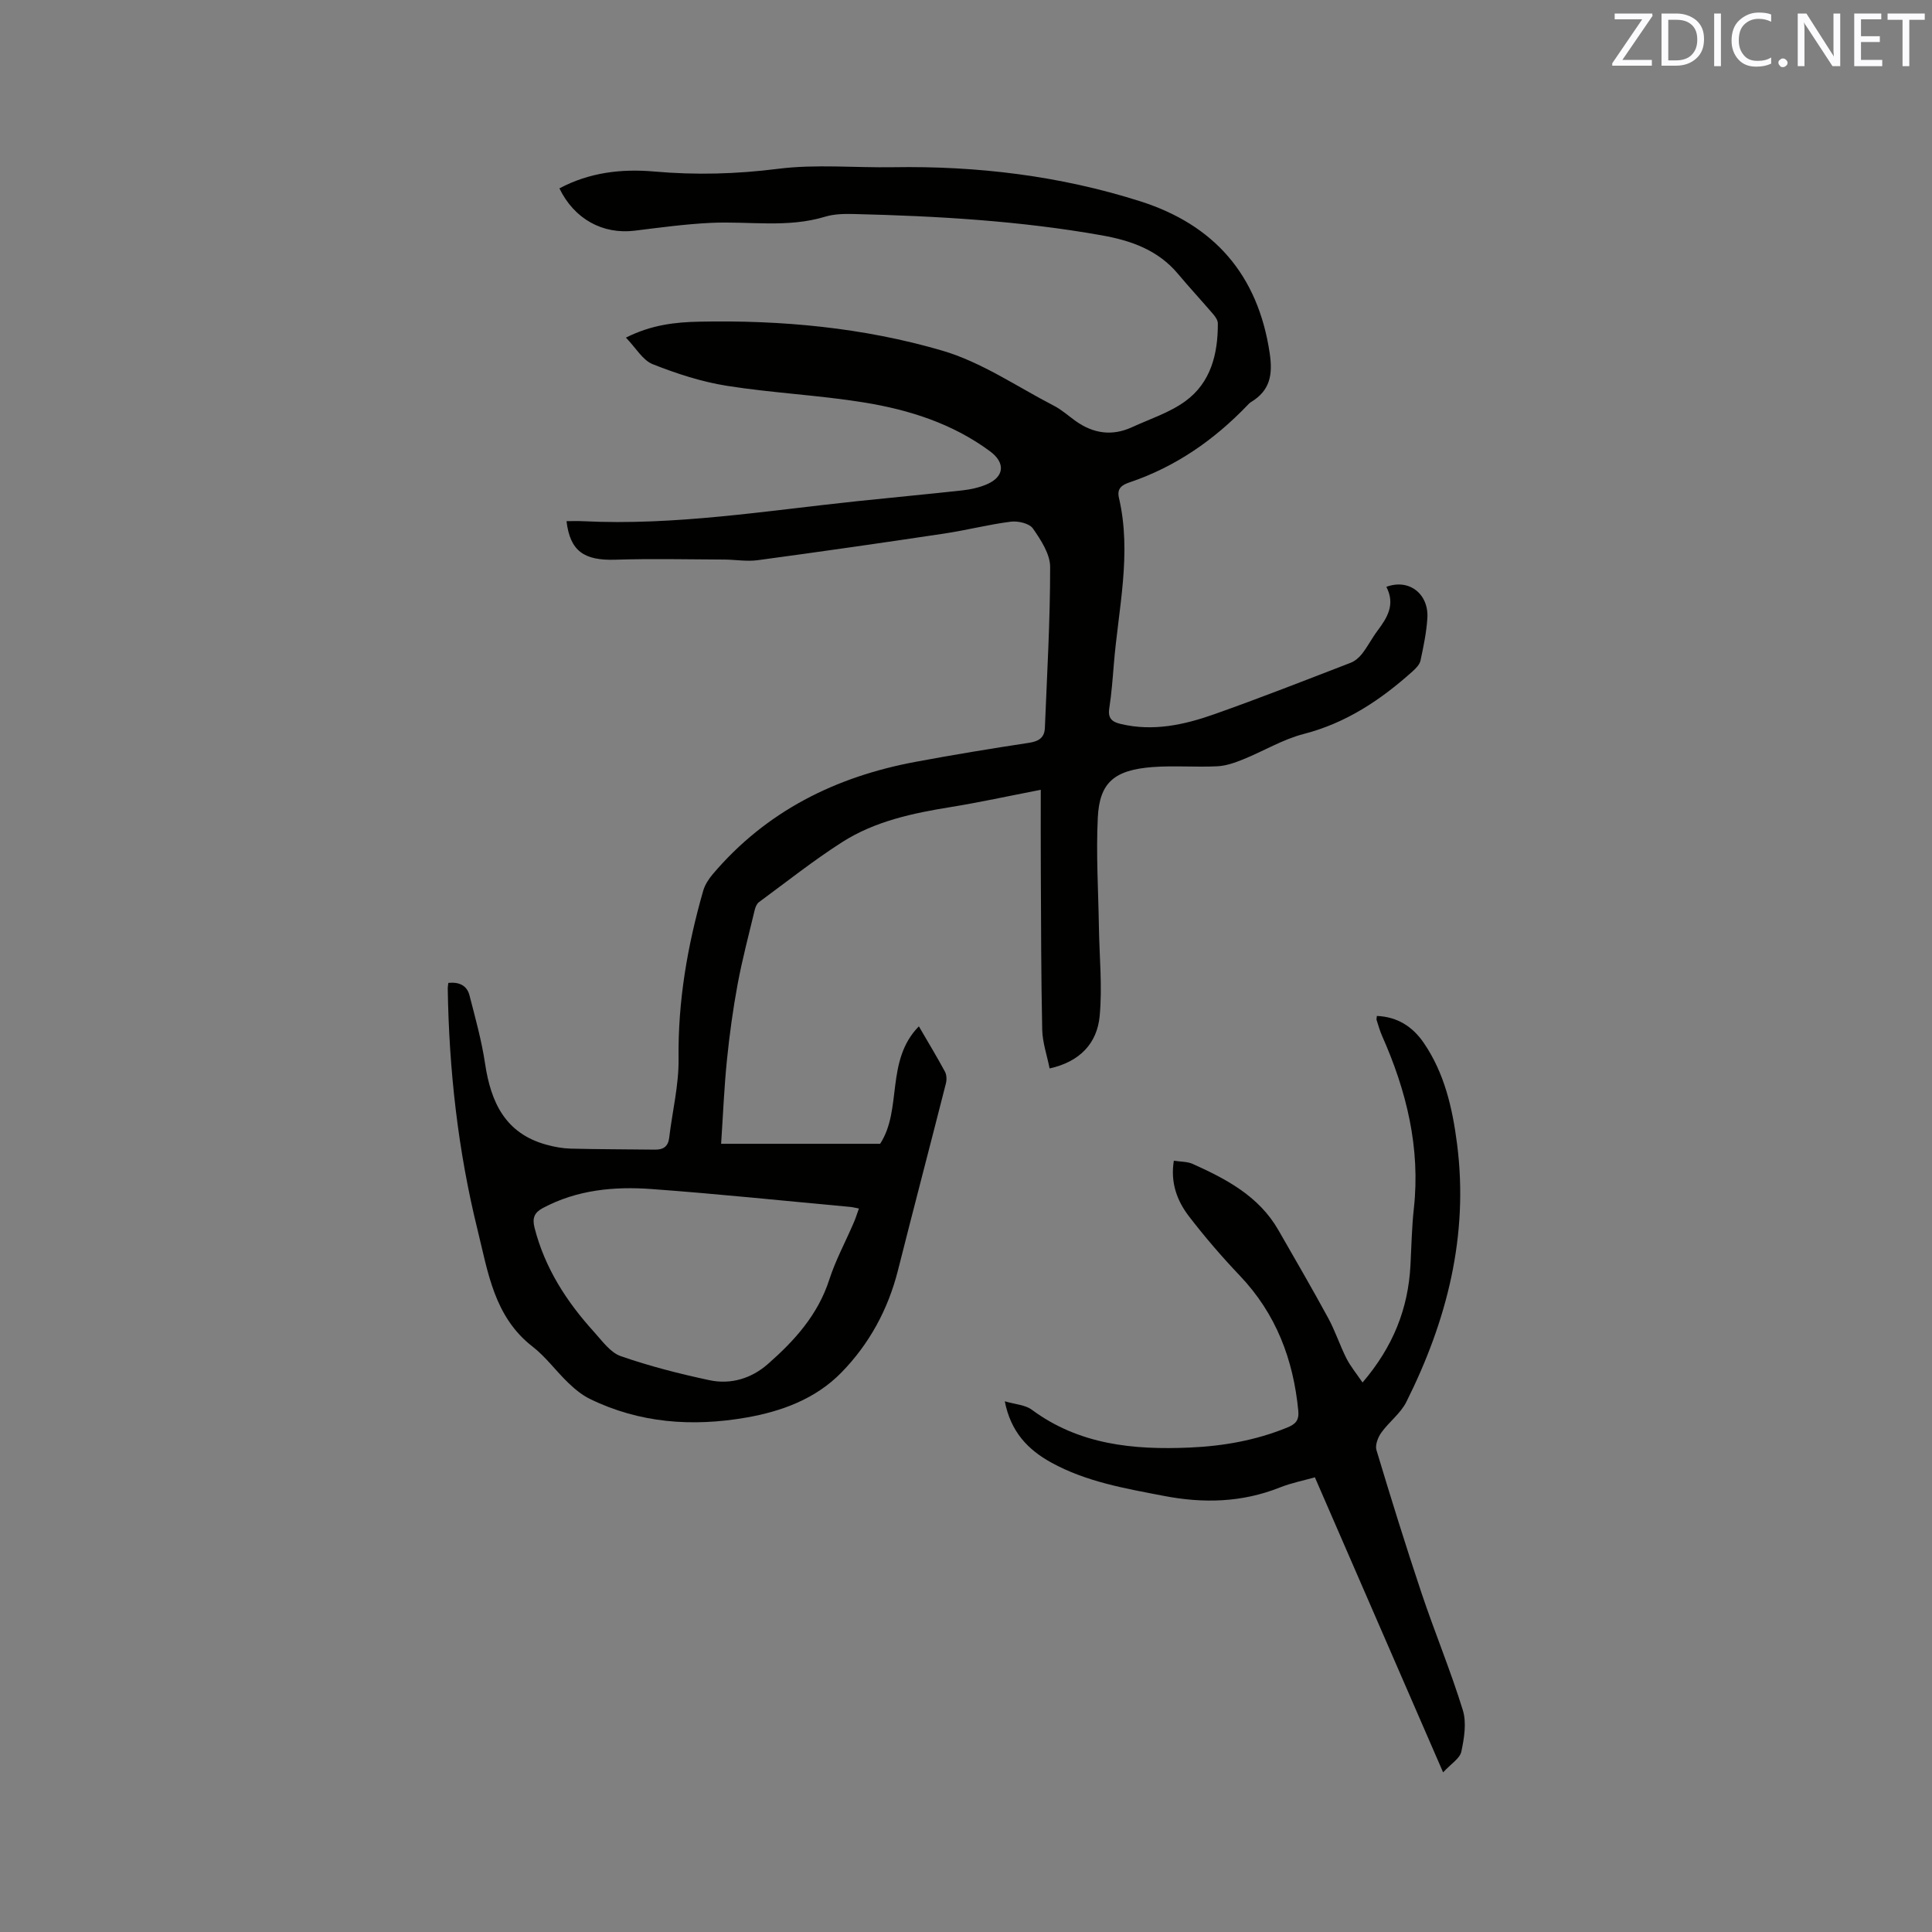 <svg enable-background="new 0 0 400 400" viewBox="0 0 400 400" xmlns="http://www.w3.org/2000/svg"><rect x="0" y="0" width="400" height="400" fill="#808080" stroke="none"/><path d="m287.03 121.5c4.74-1.77 8.81 1.5 8.49 6.49-.19 2.95-.8 5.88-1.42 8.77-.17.82-.94 1.6-1.61 2.21-6.6 5.92-13.76 10.72-22.57 12.99-4.34 1.12-8.33 3.56-12.54 5.26-1.71.69-3.56 1.35-5.37 1.43-4.44.22-8.92-.17-13.35.16-7.96.6-11.01 3.21-11.37 10.43-.38 7.58.11 15.21.23 22.82.1 6.12.73 12.29.15 18.34-.53 5.54-4.02 9.41-10.36 10.81-.54-2.73-1.47-5.36-1.53-8.01-.24-11.01-.23-22.03-.29-33.04-.03-5.38-.01-10.76-.01-16.64-6.82 1.32-12.7 2.61-18.63 3.57-7.89 1.27-15.71 2.93-22.5 7.27-5.96 3.81-11.52 8.23-17.23 12.43-.44.33-.72 1.02-.86 1.59-1.22 5.11-2.58 10.21-3.54 15.37-.96 5.18-1.68 10.42-2.21 15.66-.58 5.69-.81 11.41-1.21 17.4h32.92c4.64-7.1 1.04-17.21 8.02-24.32 1.98 3.4 3.77 6.36 5.41 9.4.35.66.38 1.67.19 2.42-3.28 12.91-6.67 25.79-9.93 38.71-2.05 8.1-5.93 15.23-11.7 21.14-5.35 5.48-12.41 8.07-19.81 9.35-11.09 1.91-21.98 1.15-32.27-3.88-1.66-.81-3.17-2.07-4.52-3.37-2.52-2.42-4.62-5.35-7.36-7.47-7.95-6.16-9.21-15.4-11.37-24.13-4.06-16.42-5.92-33.15-6.18-50.06 0-.31.07-.62.12-1.1 2.14-.22 3.83.44 4.38 2.57 1.21 4.69 2.52 9.38 3.23 14.15 1.2 8.02 4.19 14.45 12.7 16.78 1.62.45 3.33.76 5 .81 5.82.15 11.64.13 17.46.21 1.73.02 2.74-.62 2.96-2.47.65-5.46 2.01-10.92 1.94-16.36-.15-11.91 1.84-23.41 5.1-34.77.36-1.25 1.16-2.47 2.02-3.48 11.06-13.01 25.41-20.13 41.95-23.21 7.81-1.46 15.65-2.75 23.5-3.94 2.02-.31 3.19-1.08 3.27-3.09.45-11.1 1.1-22.21 1.09-33.31 0-2.69-1.92-5.6-3.57-7.98-.74-1.05-3.08-1.59-4.58-1.4-4.6.58-9.13 1.76-13.72 2.45-12.87 1.93-25.76 3.78-38.66 5.52-2.28.31-4.65-.12-6.98-.13-7.49-.03-15-.21-22.48.03-6.5.21-9.4-1.76-10.14-7.98 1.17 0 2.31-.05 3.44.01 19.07.94 37.84-2.16 56.69-4.14 7.27-.77 14.55-1.44 21.81-2.24 1.67-.19 3.37-.55 4.92-1.19 3.79-1.55 4.1-4.48.83-6.9-7.78-5.76-16.79-8.61-26.13-10.12-9.39-1.52-18.95-1.95-28.35-3.44-5.24-.83-10.43-2.52-15.37-4.48-2.08-.83-3.48-3.38-5.54-5.5 5.31-2.67 10.25-3.2 15.16-3.3 17.04-.36 34 1.22 50.32 5.99 8.15 2.38 15.51 7.48 23.18 11.44 1.58.82 2.95 2.06 4.41 3.11 3.66 2.62 7.56 3.21 11.7 1.31 3.74-1.72 7.82-3.02 11.08-5.41 5.27-3.85 6.73-9.8 6.7-16.09 0-.64-.5-1.36-.95-1.89-2.41-2.81-4.93-5.53-7.31-8.37-4.14-4.93-9.7-6.89-15.79-7.97-16.95-3.01-34.08-3.99-51.25-4.41-2-.05-4.11-.02-5.99.55-7.8 2.38-15.76.91-23.64 1.28-5.28.25-10.54.97-15.8 1.62-6.61.81-12.51-2.4-15.59-8.76 6.18-3.29 12.8-4.09 19.63-3.49 8.58.76 17.04.53 25.65-.56 7.83-.99 15.88-.2 23.83-.33 17.4-.29 34.5 1.77 51.1 7.04 15.32 4.86 24.41 15.2 26.84 31.41.68 4.54.09 7.78-3.86 10.17-.27.16-.49.4-.71.63-6.92 7.22-14.91 12.78-24.44 16-1.52.51-2.66 1.22-2.2 3.18 2.7 11.57-.12 22.98-1.05 34.45-.25 3.06-.48 6.14-.95 9.17-.33 2.11.65 2.82 2.42 3.23 6.69 1.58 13.11.17 19.33-2.03 9.48-3.35 18.84-7.03 28.23-10.65.91-.35 1.78-1.11 2.38-1.89 1.16-1.5 2.04-3.22 3.18-4.75 2.04-2.72 3.72-5.45 1.83-9.08zm-109.2 128.71c-.81-.15-1.3-.29-1.79-.33-13.71-1.26-27.4-2.7-41.13-3.7-7.75-.57-15.44.15-22.52 3.93-1.72.92-2.24 2.02-1.72 4.08 2.13 8.34 6.62 15.29 12.31 21.56 1.68 1.85 3.36 4.26 5.53 5.02 5.97 2.08 12.16 3.66 18.35 4.98 4.44.95 8.7-.34 12.13-3.35 5.52-4.84 10.35-10.18 12.7-17.45 1.29-4.01 3.33-7.77 5-11.66.42-.93.72-1.9 1.14-3.08z" fill="#010100"/><path d="m298.78 366.95c-9.14-21.03-17.79-40.92-26.55-61.09-2.45.7-4.93 1.18-7.23 2.1-7.85 3.13-15.85 3.33-24.03 1.75-8.01-1.54-16.07-2.91-23.33-6.91-4.81-2.65-8.38-6.35-9.61-12.68 2.15.64 4.22.73 5.61 1.76 9.82 7.26 21.06 8.33 32.69 7.82 6.92-.3 13.66-1.49 20.12-4.12 1.68-.68 2.54-1.42 2.35-3.46-1.02-10.65-4.6-20.11-12.09-27.99-3.72-3.91-7.26-8.02-10.54-12.29-2.47-3.22-3.88-6.97-3.14-11.53 1.45.23 2.79.17 3.89.66 6.99 3.14 13.72 6.69 17.74 13.68 3.48 6.06 6.99 12.1 10.33 18.24 1.45 2.67 2.4 5.62 3.77 8.34.85 1.67 2.08 3.15 3.34 5 6.36-7.44 9.45-15.32 9.92-24.26.21-3.92.27-7.85.7-11.74 1.39-12.6-1.52-24.36-6.57-35.75-.47-1.06-.78-2.19-1.14-3.3-.06-.17.02-.39.06-.84 4.25.18 7.41 2.21 9.72 5.6 4.29 6.29 5.92 13.47 6.88 20.9 2.43 18.99-2.09 36.6-10.5 53.41-1.19 2.39-3.6 4.14-5.19 6.37-.69.97-1.31 2.57-1 3.6 2.98 9.91 6.05 19.79 9.33 29.6 2.72 8.12 6.03 16.06 8.55 24.24.81 2.62.28 5.83-.31 8.62-.32 1.4-2.13 2.49-3.77 4.27z" fill="#010100"/><g fill="#fbfafc"><path d="m342.2 3.2-6.3 9.2h6.1v1.2h-8.2v-.5l6.2-9.1h-5.7v-1.2h7.8v.4z"/><path d="m344 13.7v-10.9h3.1c1.6 0 3 .5 4.1 1.4 1.1 1 1.6 2.2 1.6 3.9s-.5 3-1.6 4-2.5 1.5-4.2 1.5h-3zm1.4-9.6v8.4h1.6c1.4 0 2.5-.4 3.2-1.1.8-.8 1.2-1.8 1.2-3.2s-.4-2.4-1.2-3.1-1.8-1-3.1-1z"/><path d="m356.3 2.8v10.9h-1.4v-10.9z"/><path d="m366.6 13.2c-.8.4-1.8.6-3 .6-1.6 0-2.8-.5-3.7-1.5s-1.4-2.3-1.4-3.9c0-1.7.5-3.2 1.6-4.2s2.4-1.6 4-1.6c1 0 1.9.1 2.6.4v1.5c-.8-.4-1.6-.6-2.6-.6-1.2 0-2.2.4-3 1.2s-1.1 1.9-1.1 3.3c0 1.3.4 2.3 1.1 3.1s1.6 1.1 2.8 1.1c1.1 0 2-.2 2.8-.7v1.3z"/><path d="m368.2 13c0-.3.1-.5.3-.6.2-.2.4-.3.6-.3.3 0 .5.1.7.3s.3.4.3.6-.1.5-.3.6c-.2.2-.4.3-.7.3s-.5-.1-.6-.3c-.2-.2-.3-.4-.3-.6z"/><path d="m381.1 13.7h-1.7l-5.5-8.4c-.2-.2-.3-.5-.4-.7 0 .2.1.8.1 1.5v7.6h-1.4v-10.9h1.8l5.3 8.3c.3.4.4.6.4.8 0-.3-.1-.8-.1-1.6v-7.5h1.4v10.9z"/><path d="m389.7 13.7h-5.8v-10.9h5.6v1.2h-4.2v3.5h3.9v1.2h-3.9v3.7h4.4z"/><path d="m398.4 4.1h-3.1v9.6h-1.4v-9.6h-3.1v-1.3h7.7v1.3z"/></g></svg>